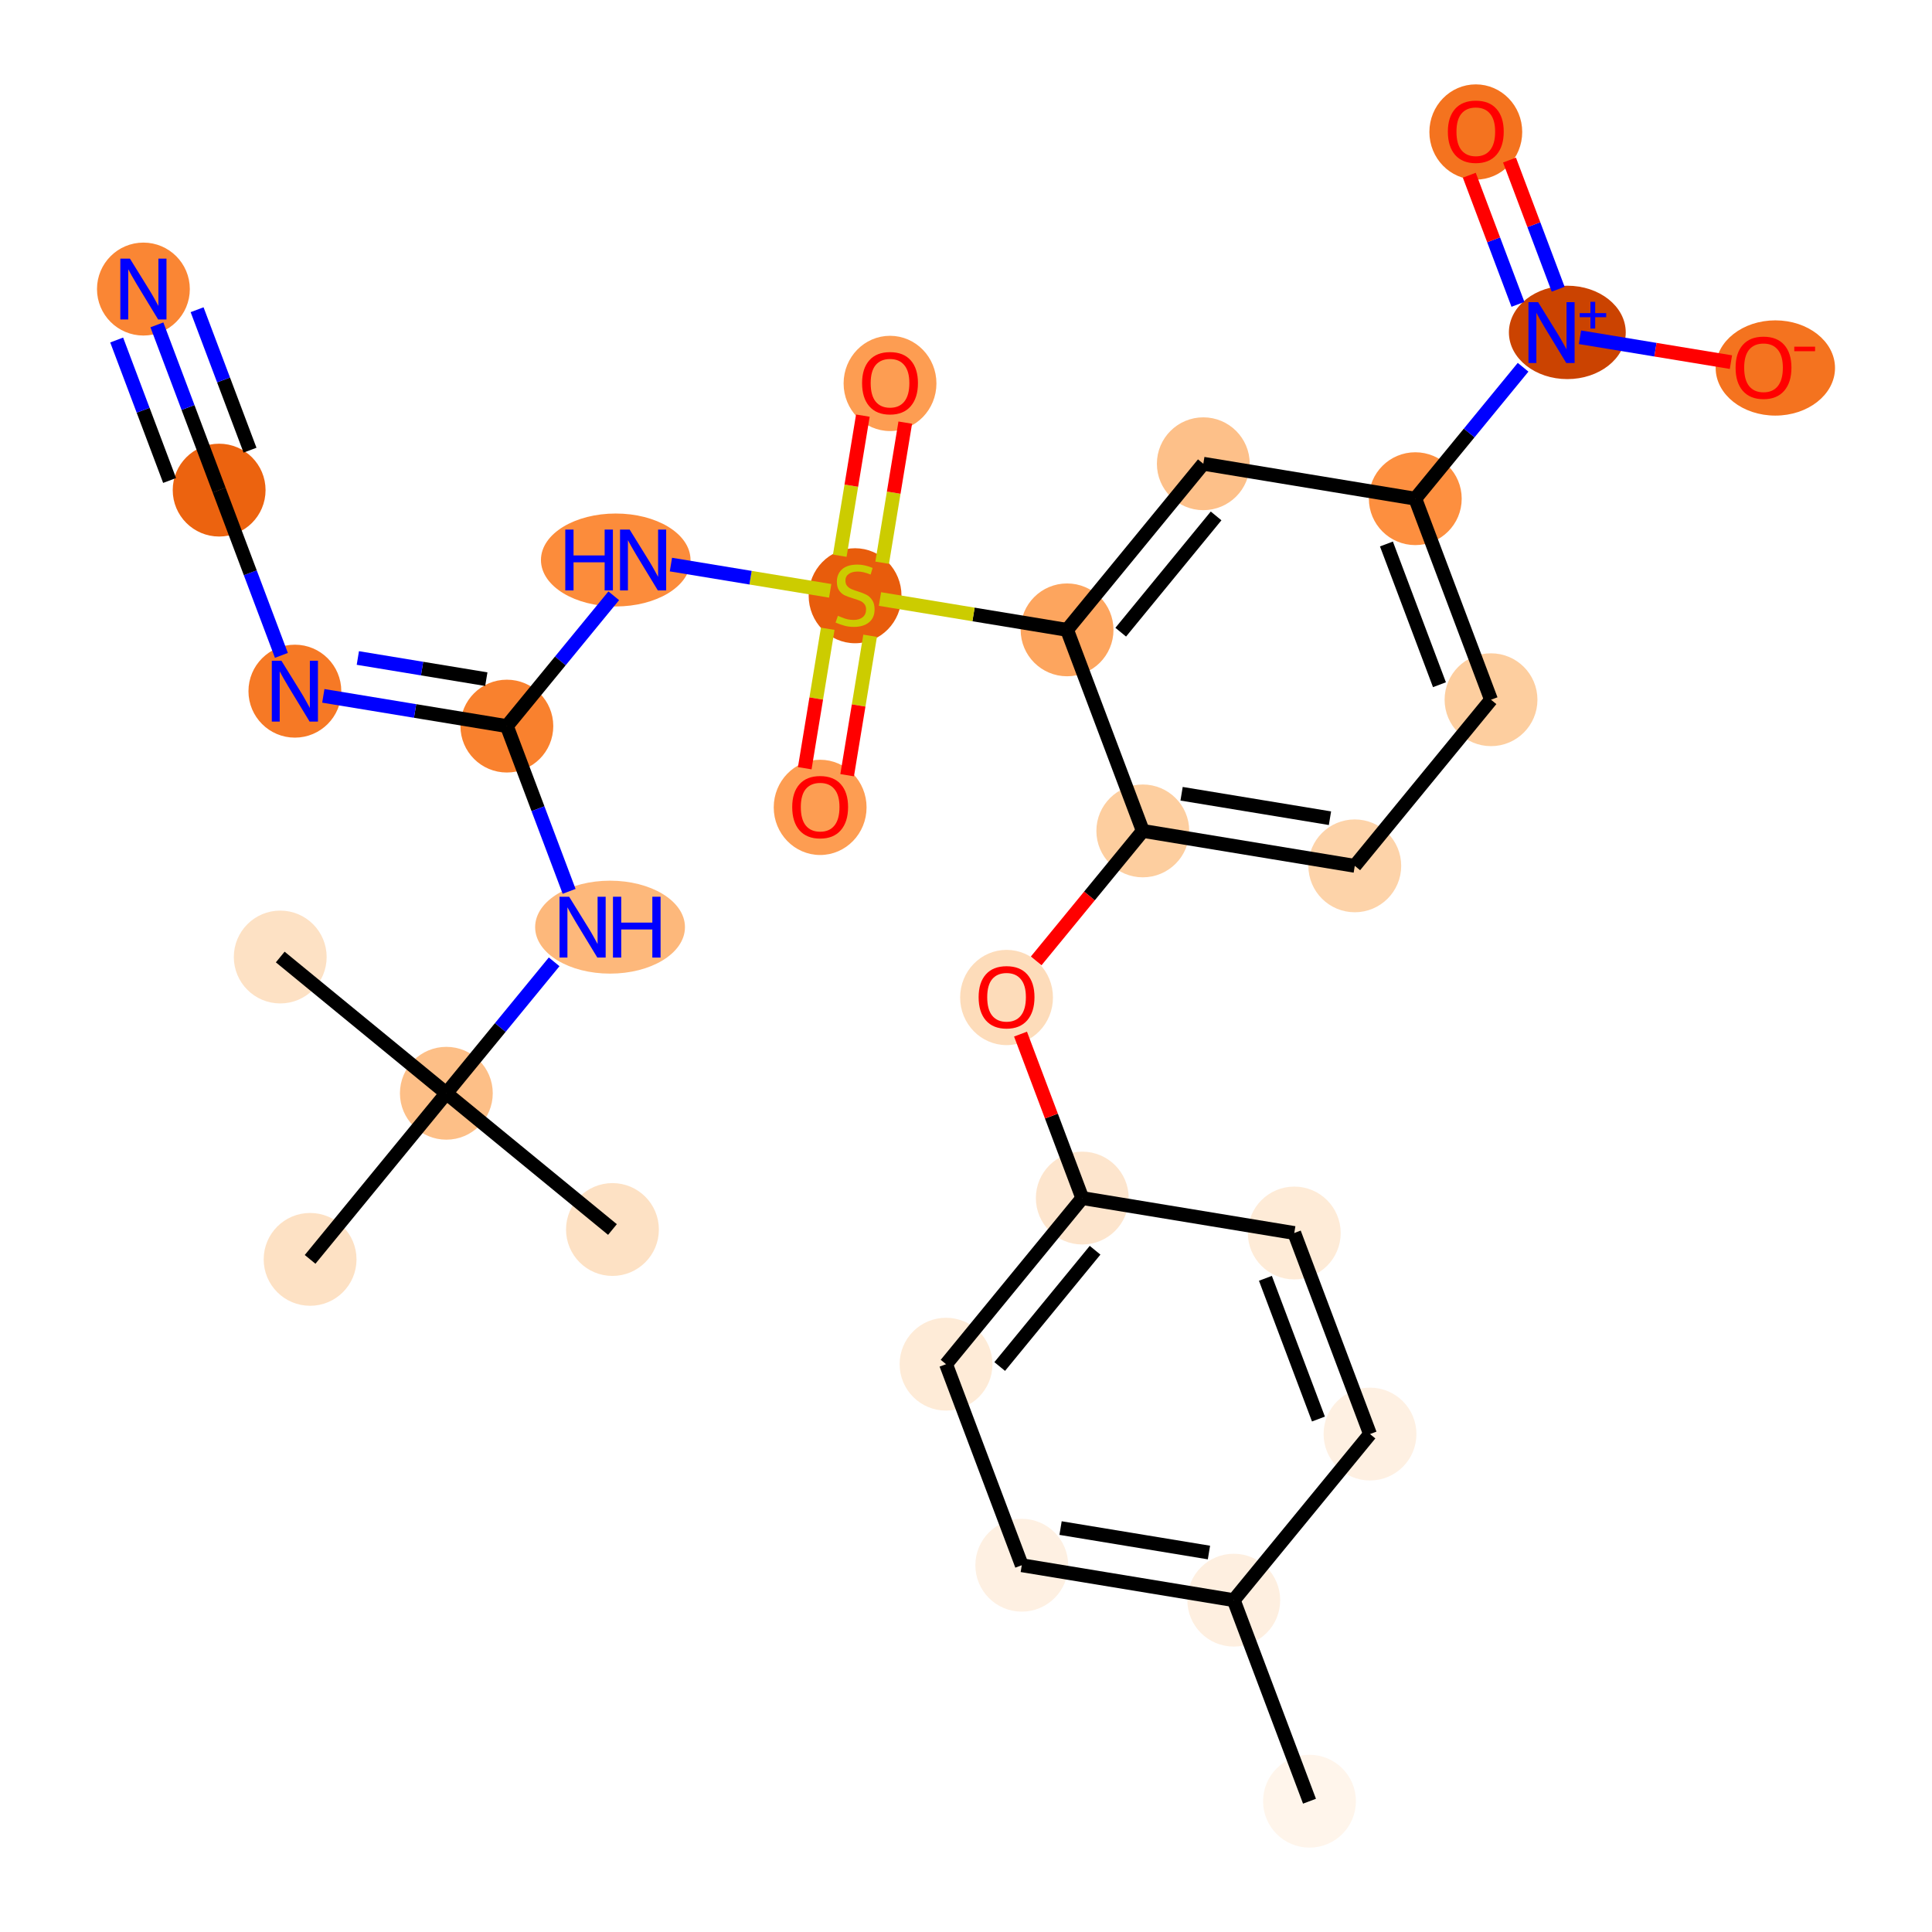 <?xml version='1.0' encoding='iso-8859-1'?>
<svg version='1.1' baseProfile='full'
              xmlns='http://www.w3.org/2000/svg'
                      xmlns:rdkit='http://www.rdkit.org/xml'
                      xmlns:xlink='http://www.w3.org/1999/xlink'
                  xml:space='preserve'
width='280px' height='280px' viewBox='0 0 280 280'>
<!-- END OF HEADER -->
<rect style='opacity:1.0;fill:#FFFFFF;stroke:none' width='280' height='280' x='0' y='0'> </rect>
<ellipse cx='189.782' cy='261.045' rx='6.227' ry='6.227'  style='fill:#FFF5EB;fill-rule:evenodd;stroke:#FFF5EB;stroke-width:1.0px;stroke-linecap:butt;stroke-linejoin:miter;stroke-opacity:1' />
<ellipse cx='178.806' cy='231.908' rx='6.227' ry='6.227'  style='fill:#FEEFE0;fill-rule:evenodd;stroke:#FEEFE0;stroke-width:1.0px;stroke-linecap:butt;stroke-linejoin:miter;stroke-opacity:1' />
<ellipse cx='148.084' cy='226.845' rx='6.227' ry='6.227'  style='fill:#FEF0E2;fill-rule:evenodd;stroke:#FEF0E2;stroke-width:1.0px;stroke-linecap:butt;stroke-linejoin:miter;stroke-opacity:1' />
<ellipse cx='137.108' cy='197.708' rx='6.227' ry='6.227'  style='fill:#FEEBD7;fill-rule:evenodd;stroke:#FEEBD7;stroke-width:1.0px;stroke-linecap:butt;stroke-linejoin:miter;stroke-opacity:1' />
<ellipse cx='156.853' cy='173.633' rx='6.227' ry='6.227'  style='fill:#FDE5CD;fill-rule:evenodd;stroke:#FDE5CD;stroke-width:1.0px;stroke-linecap:butt;stroke-linejoin:miter;stroke-opacity:1' />
<ellipse cx='145.877' cy='144.564' rx='6.227' ry='6.402'  style='fill:#FDDCBA;fill-rule:evenodd;stroke:#FDDCBA;stroke-width:1.0px;stroke-linecap:butt;stroke-linejoin:miter;stroke-opacity:1' />
<ellipse cx='165.623' cy='120.422' rx='6.227' ry='6.227'  style='fill:#FDCE9F;fill-rule:evenodd;stroke:#FDCE9F;stroke-width:1.0px;stroke-linecap:butt;stroke-linejoin:miter;stroke-opacity:1' />
<ellipse cx='196.345' cy='125.485' rx='6.227' ry='6.227'  style='fill:#FDD3A9;fill-rule:evenodd;stroke:#FDD3A9;stroke-width:1.0px;stroke-linecap:butt;stroke-linejoin:miter;stroke-opacity:1' />
<ellipse cx='216.09' cy='101.41' rx='6.227' ry='6.227'  style='fill:#FDCE9F;fill-rule:evenodd;stroke:#FDCE9F;stroke-width:1.0px;stroke-linecap:butt;stroke-linejoin:miter;stroke-opacity:1' />
<ellipse cx='205.114' cy='72.273' rx='6.227' ry='6.227'  style='fill:#FD8F3F;fill-rule:evenodd;stroke:#FD8F3F;stroke-width:1.0px;stroke-linecap:butt;stroke-linejoin:miter;stroke-opacity:1' />
<ellipse cx='227.149' cy='48.175' rx='7.967' ry='6.268'  style='fill:#CB4301;fill-rule:evenodd;stroke:#CB4301;stroke-width:1.0px;stroke-linecap:butt;stroke-linejoin:miter;stroke-opacity:1' />
<ellipse cx='213.884' cy='19.13' rx='6.227' ry='6.402'  style='fill:#F4731F;fill-rule:evenodd;stroke:#F4731F;stroke-width:1.0px;stroke-linecap:butt;stroke-linejoin:miter;stroke-opacity:1' />
<ellipse cx='257.296' cy='53.33' rx='8.148' ry='6.402'  style='fill:#F4731F;fill-rule:evenodd;stroke:#F4731F;stroke-width:1.0px;stroke-linecap:butt;stroke-linejoin:miter;stroke-opacity:1' />
<ellipse cx='174.393' cy='67.21' rx='6.227' ry='6.227'  style='fill:#FDC089;fill-rule:evenodd;stroke:#FDC089;stroke-width:1.0px;stroke-linecap:butt;stroke-linejoin:miter;stroke-opacity:1' />
<ellipse cx='154.647' cy='91.284' rx='6.227' ry='6.227'  style='fill:#FDA55E;fill-rule:evenodd;stroke:#FDA55E;stroke-width:1.0px;stroke-linecap:butt;stroke-linejoin:miter;stroke-opacity:1' />
<ellipse cx='123.925' cy='86.339' rx='6.227' ry='6.385'  style='fill:#E85C0C;fill-rule:evenodd;stroke:#E85C0C;stroke-width:1.0px;stroke-linecap:butt;stroke-linejoin:miter;stroke-opacity:1' />
<ellipse cx='128.988' cy='55.568' rx='6.227' ry='6.402'  style='fill:#FD9D52;fill-rule:evenodd;stroke:#FD9D52;stroke-width:1.0px;stroke-linecap:butt;stroke-linejoin:miter;stroke-opacity:1' />
<ellipse cx='118.862' cy='117.011' rx='6.227' ry='6.402'  style='fill:#FD9D52;fill-rule:evenodd;stroke:#FD9D52;stroke-width:1.0px;stroke-linecap:butt;stroke-linejoin:miter;stroke-opacity:1' />
<ellipse cx='89.237' cy='81.158' rx='10.339' ry='6.235'  style='fill:#FC8C3B;fill-rule:evenodd;stroke:#FC8C3B;stroke-width:1.0px;stroke-linecap:butt;stroke-linejoin:miter;stroke-opacity:1' />
<ellipse cx='73.458' cy='105.232' rx='6.227' ry='6.227'  style='fill:#F9812E;fill-rule:evenodd;stroke:#F9812E;stroke-width:1.0px;stroke-linecap:butt;stroke-linejoin:miter;stroke-opacity:1' />
<ellipse cx='42.736' cy='100.169' rx='6.227' ry='6.235'  style='fill:#F67925;fill-rule:evenodd;stroke:#F67925;stroke-width:1.0px;stroke-linecap:butt;stroke-linejoin:miter;stroke-opacity:1' />
<ellipse cx='31.76' cy='71.032' rx='6.227' ry='6.227'  style='fill:#EC630F;fill-rule:evenodd;stroke:#EC630F;stroke-width:1.0px;stroke-linecap:butt;stroke-linejoin:miter;stroke-opacity:1' />
<ellipse cx='20.784' cy='41.894' rx='6.227' ry='6.235'  style='fill:#FA8634;fill-rule:evenodd;stroke:#FA8634;stroke-width:1.0px;stroke-linecap:butt;stroke-linejoin:miter;stroke-opacity:1' />
<ellipse cx='88.413' cy='134.37' rx='10.357' ry='6.235'  style='fill:#FDB87B;fill-rule:evenodd;stroke:#FDB87B;stroke-width:1.0px;stroke-linecap:butt;stroke-linejoin:miter;stroke-opacity:1' />
<ellipse cx='64.688' cy='158.444' rx='6.227' ry='6.227'  style='fill:#FDBF87;fill-rule:evenodd;stroke:#FDBF87;stroke-width:1.0px;stroke-linecap:butt;stroke-linejoin:miter;stroke-opacity:1' />
<ellipse cx='88.762' cy='178.19' rx='6.227' ry='6.227'  style='fill:#FDE1C4;fill-rule:evenodd;stroke:#FDE1C4;stroke-width:1.0px;stroke-linecap:butt;stroke-linejoin:miter;stroke-opacity:1' />
<ellipse cx='40.614' cy='138.698' rx='6.227' ry='6.227'  style='fill:#FDE1C4;fill-rule:evenodd;stroke:#FDE1C4;stroke-width:1.0px;stroke-linecap:butt;stroke-linejoin:miter;stroke-opacity:1' />
<ellipse cx='44.942' cy='182.518' rx='6.227' ry='6.227'  style='fill:#FDE1C4;fill-rule:evenodd;stroke:#FDE1C4;stroke-width:1.0px;stroke-linecap:butt;stroke-linejoin:miter;stroke-opacity:1' />
<ellipse cx='187.575' cy='178.696' rx='6.227' ry='6.227'  style='fill:#FEEBD7;fill-rule:evenodd;stroke:#FEEBD7;stroke-width:1.0px;stroke-linecap:butt;stroke-linejoin:miter;stroke-opacity:1' />
<ellipse cx='198.551' cy='207.834' rx='6.227' ry='6.227'  style='fill:#FEF0E2;fill-rule:evenodd;stroke:#FEF0E2;stroke-width:1.0px;stroke-linecap:butt;stroke-linejoin:miter;stroke-opacity:1' />
<path class='bond-0 atom-0 atom-1' d='M 189.782,261.045 L 178.806,231.908' style='fill:none;fill-rule:evenodd;stroke:#000000;stroke-width:2.0px;stroke-linecap:butt;stroke-linejoin:miter;stroke-opacity:1' />
<path class='bond-1 atom-1 atom-2' d='M 178.806,231.908 L 148.084,226.845' style='fill:none;fill-rule:evenodd;stroke:#000000;stroke-width:2.0px;stroke-linecap:butt;stroke-linejoin:miter;stroke-opacity:1' />
<path class='bond-1 atom-1 atom-2' d='M 175.21,225.004 L 153.705,221.46' style='fill:none;fill-rule:evenodd;stroke:#000000;stroke-width:2.0px;stroke-linecap:butt;stroke-linejoin:miter;stroke-opacity:1' />
<path class='bond-29 atom-29 atom-1' d='M 198.551,207.834 L 178.806,231.908' style='fill:none;fill-rule:evenodd;stroke:#000000;stroke-width:2.0px;stroke-linecap:butt;stroke-linejoin:miter;stroke-opacity:1' />
<path class='bond-2 atom-2 atom-3' d='M 148.084,226.845 L 137.108,197.708' style='fill:none;fill-rule:evenodd;stroke:#000000;stroke-width:2.0px;stroke-linecap:butt;stroke-linejoin:miter;stroke-opacity:1' />
<path class='bond-3 atom-3 atom-4' d='M 137.108,197.708 L 156.853,173.633' style='fill:none;fill-rule:evenodd;stroke:#000000;stroke-width:2.0px;stroke-linecap:butt;stroke-linejoin:miter;stroke-opacity:1' />
<path class='bond-3 atom-3 atom-4' d='M 144.885,198.046 L 158.707,181.194' style='fill:none;fill-rule:evenodd;stroke:#000000;stroke-width:2.0px;stroke-linecap:butt;stroke-linejoin:miter;stroke-opacity:1' />
<path class='bond-4 atom-4 atom-5' d='M 156.853,173.633 L 152.378,161.752' style='fill:none;fill-rule:evenodd;stroke:#000000;stroke-width:2.0px;stroke-linecap:butt;stroke-linejoin:miter;stroke-opacity:1' />
<path class='bond-4 atom-4 atom-5' d='M 152.378,161.752 L 147.902,149.87' style='fill:none;fill-rule:evenodd;stroke:#FF0000;stroke-width:2.0px;stroke-linecap:butt;stroke-linejoin:miter;stroke-opacity:1' />
<path class='bond-27 atom-4 atom-28' d='M 156.853,173.633 L 187.575,178.696' style='fill:none;fill-rule:evenodd;stroke:#000000;stroke-width:2.0px;stroke-linecap:butt;stroke-linejoin:miter;stroke-opacity:1' />
<path class='bond-5 atom-5 atom-6' d='M 150.173,139.259 L 157.898,129.84' style='fill:none;fill-rule:evenodd;stroke:#FF0000;stroke-width:2.0px;stroke-linecap:butt;stroke-linejoin:miter;stroke-opacity:1' />
<path class='bond-5 atom-5 atom-6' d='M 157.898,129.84 L 165.623,120.422' style='fill:none;fill-rule:evenodd;stroke:#000000;stroke-width:2.0px;stroke-linecap:butt;stroke-linejoin:miter;stroke-opacity:1' />
<path class='bond-6 atom-6 atom-7' d='M 165.623,120.422 L 196.345,125.485' style='fill:none;fill-rule:evenodd;stroke:#000000;stroke-width:2.0px;stroke-linecap:butt;stroke-linejoin:miter;stroke-opacity:1' />
<path class='bond-6 atom-6 atom-7' d='M 171.244,115.037 L 192.749,118.581' style='fill:none;fill-rule:evenodd;stroke:#000000;stroke-width:2.0px;stroke-linecap:butt;stroke-linejoin:miter;stroke-opacity:1' />
<path class='bond-30 atom-14 atom-6' d='M 154.647,91.284 L 165.623,120.422' style='fill:none;fill-rule:evenodd;stroke:#000000;stroke-width:2.0px;stroke-linecap:butt;stroke-linejoin:miter;stroke-opacity:1' />
<path class='bond-7 atom-7 atom-8' d='M 196.345,125.485 L 216.09,101.41' style='fill:none;fill-rule:evenodd;stroke:#000000;stroke-width:2.0px;stroke-linecap:butt;stroke-linejoin:miter;stroke-opacity:1' />
<path class='bond-8 atom-8 atom-9' d='M 216.09,101.41 L 205.114,72.273' style='fill:none;fill-rule:evenodd;stroke:#000000;stroke-width:2.0px;stroke-linecap:butt;stroke-linejoin:miter;stroke-opacity:1' />
<path class='bond-8 atom-8 atom-9' d='M 208.617,99.235 L 200.933,78.839' style='fill:none;fill-rule:evenodd;stroke:#000000;stroke-width:2.0px;stroke-linecap:butt;stroke-linejoin:miter;stroke-opacity:1' />
<path class='bond-9 atom-9 atom-10' d='M 205.114,72.273 L 212.926,62.749' style='fill:none;fill-rule:evenodd;stroke:#000000;stroke-width:2.0px;stroke-linecap:butt;stroke-linejoin:miter;stroke-opacity:1' />
<path class='bond-9 atom-9 atom-10' d='M 212.926,62.749 L 220.738,53.225' style='fill:none;fill-rule:evenodd;stroke:#0000FF;stroke-width:2.0px;stroke-linecap:butt;stroke-linejoin:miter;stroke-opacity:1' />
<path class='bond-12 atom-9 atom-13' d='M 205.114,72.273 L 174.393,67.21' style='fill:none;fill-rule:evenodd;stroke:#000000;stroke-width:2.0px;stroke-linecap:butt;stroke-linejoin:miter;stroke-opacity:1' />
<path class='bond-10 atom-10 atom-11' d='M 225.82,41.914 L 222.295,32.556' style='fill:none;fill-rule:evenodd;stroke:#0000FF;stroke-width:2.0px;stroke-linecap:butt;stroke-linejoin:miter;stroke-opacity:1' />
<path class='bond-10 atom-10 atom-11' d='M 222.295,32.556 L 218.77,23.199' style='fill:none;fill-rule:evenodd;stroke:#FF0000;stroke-width:2.0px;stroke-linecap:butt;stroke-linejoin:miter;stroke-opacity:1' />
<path class='bond-10 atom-10 atom-11' d='M 219.992,44.109 L 216.467,34.752' style='fill:none;fill-rule:evenodd;stroke:#0000FF;stroke-width:2.0px;stroke-linecap:butt;stroke-linejoin:miter;stroke-opacity:1' />
<path class='bond-10 atom-10 atom-11' d='M 216.467,34.752 L 212.942,25.394' style='fill:none;fill-rule:evenodd;stroke:#FF0000;stroke-width:2.0px;stroke-linecap:butt;stroke-linejoin:miter;stroke-opacity:1' />
<path class='bond-11 atom-10 atom-12' d='M 228.982,48.878 L 239.921,50.681' style='fill:none;fill-rule:evenodd;stroke:#0000FF;stroke-width:2.0px;stroke-linecap:butt;stroke-linejoin:miter;stroke-opacity:1' />
<path class='bond-11 atom-10 atom-12' d='M 239.921,50.681 L 250.86,52.483' style='fill:none;fill-rule:evenodd;stroke:#FF0000;stroke-width:2.0px;stroke-linecap:butt;stroke-linejoin:miter;stroke-opacity:1' />
<path class='bond-13 atom-13 atom-14' d='M 174.393,67.21 L 154.647,91.284' style='fill:none;fill-rule:evenodd;stroke:#000000;stroke-width:2.0px;stroke-linecap:butt;stroke-linejoin:miter;stroke-opacity:1' />
<path class='bond-13 atom-13 atom-14' d='M 176.246,74.77 L 162.424,91.622' style='fill:none;fill-rule:evenodd;stroke:#000000;stroke-width:2.0px;stroke-linecap:butt;stroke-linejoin:miter;stroke-opacity:1' />
<path class='bond-14 atom-14 atom-15' d='M 154.647,91.284 L 141.089,89.05' style='fill:none;fill-rule:evenodd;stroke:#000000;stroke-width:2.0px;stroke-linecap:butt;stroke-linejoin:miter;stroke-opacity:1' />
<path class='bond-14 atom-14 atom-15' d='M 141.089,89.05 L 127.531,86.815' style='fill:none;fill-rule:evenodd;stroke:#CCCC00;stroke-width:2.0px;stroke-linecap:butt;stroke-linejoin:miter;stroke-opacity:1' />
<path class='bond-15 atom-15 atom-16' d='M 127.85,81.553 L 129.523,71.401' style='fill:none;fill-rule:evenodd;stroke:#CCCC00;stroke-width:2.0px;stroke-linecap:butt;stroke-linejoin:miter;stroke-opacity:1' />
<path class='bond-15 atom-15 atom-16' d='M 129.523,71.401 L 131.196,61.249' style='fill:none;fill-rule:evenodd;stroke:#FF0000;stroke-width:2.0px;stroke-linecap:butt;stroke-linejoin:miter;stroke-opacity:1' />
<path class='bond-15 atom-15 atom-16' d='M 121.706,80.54 L 123.379,70.388' style='fill:none;fill-rule:evenodd;stroke:#CCCC00;stroke-width:2.0px;stroke-linecap:butt;stroke-linejoin:miter;stroke-opacity:1' />
<path class='bond-15 atom-15 atom-16' d='M 123.379,70.388 L 125.052,60.236' style='fill:none;fill-rule:evenodd;stroke:#FF0000;stroke-width:2.0px;stroke-linecap:butt;stroke-linejoin:miter;stroke-opacity:1' />
<path class='bond-16 atom-15 atom-17' d='M 119.961,91.126 L 118.296,101.231' style='fill:none;fill-rule:evenodd;stroke:#CCCC00;stroke-width:2.0px;stroke-linecap:butt;stroke-linejoin:miter;stroke-opacity:1' />
<path class='bond-16 atom-15 atom-17' d='M 118.296,101.231 L 116.63,111.337' style='fill:none;fill-rule:evenodd;stroke:#FF0000;stroke-width:2.0px;stroke-linecap:butt;stroke-linejoin:miter;stroke-opacity:1' />
<path class='bond-16 atom-15 atom-17' d='M 126.105,92.139 L 124.44,102.244' style='fill:none;fill-rule:evenodd;stroke:#CCCC00;stroke-width:2.0px;stroke-linecap:butt;stroke-linejoin:miter;stroke-opacity:1' />
<path class='bond-16 atom-15 atom-17' d='M 124.44,102.244 L 122.775,112.349' style='fill:none;fill-rule:evenodd;stroke:#FF0000;stroke-width:2.0px;stroke-linecap:butt;stroke-linejoin:miter;stroke-opacity:1' />
<path class='bond-17 atom-15 atom-18' d='M 120.319,85.627 L 108.777,83.725' style='fill:none;fill-rule:evenodd;stroke:#CCCC00;stroke-width:2.0px;stroke-linecap:butt;stroke-linejoin:miter;stroke-opacity:1' />
<path class='bond-17 atom-15 atom-18' d='M 108.777,83.725 L 97.234,81.822' style='fill:none;fill-rule:evenodd;stroke:#0000FF;stroke-width:2.0px;stroke-linecap:butt;stroke-linejoin:miter;stroke-opacity:1' />
<path class='bond-18 atom-18 atom-19' d='M 88.949,86.345 L 81.203,95.789' style='fill:none;fill-rule:evenodd;stroke:#0000FF;stroke-width:2.0px;stroke-linecap:butt;stroke-linejoin:miter;stroke-opacity:1' />
<path class='bond-18 atom-18 atom-19' d='M 81.203,95.789 L 73.458,105.232' style='fill:none;fill-rule:evenodd;stroke:#000000;stroke-width:2.0px;stroke-linecap:butt;stroke-linejoin:miter;stroke-opacity:1' />
<path class='bond-19 atom-19 atom-20' d='M 73.458,105.232 L 60.158,103.04' style='fill:none;fill-rule:evenodd;stroke:#000000;stroke-width:2.0px;stroke-linecap:butt;stroke-linejoin:miter;stroke-opacity:1' />
<path class='bond-19 atom-19 atom-20' d='M 60.158,103.04 L 46.858,100.849' style='fill:none;fill-rule:evenodd;stroke:#0000FF;stroke-width:2.0px;stroke-linecap:butt;stroke-linejoin:miter;stroke-opacity:1' />
<path class='bond-19 atom-19 atom-20' d='M 70.48,98.43 L 61.17,96.896' style='fill:none;fill-rule:evenodd;stroke:#000000;stroke-width:2.0px;stroke-linecap:butt;stroke-linejoin:miter;stroke-opacity:1' />
<path class='bond-19 atom-19 atom-20' d='M 61.17,96.896 L 51.861,95.362' style='fill:none;fill-rule:evenodd;stroke:#0000FF;stroke-width:2.0px;stroke-linecap:butt;stroke-linejoin:miter;stroke-opacity:1' />
<path class='bond-22 atom-19 atom-23' d='M 73.458,105.232 L 77.969,117.207' style='fill:none;fill-rule:evenodd;stroke:#000000;stroke-width:2.0px;stroke-linecap:butt;stroke-linejoin:miter;stroke-opacity:1' />
<path class='bond-22 atom-19 atom-23' d='M 77.969,117.207 L 82.48,129.182' style='fill:none;fill-rule:evenodd;stroke:#0000FF;stroke-width:2.0px;stroke-linecap:butt;stroke-linejoin:miter;stroke-opacity:1' />
<path class='bond-20 atom-20 atom-21' d='M 40.782,94.982 L 36.271,83.007' style='fill:none;fill-rule:evenodd;stroke:#0000FF;stroke-width:2.0px;stroke-linecap:butt;stroke-linejoin:miter;stroke-opacity:1' />
<path class='bond-20 atom-20 atom-21' d='M 36.271,83.007 L 31.76,71.032' style='fill:none;fill-rule:evenodd;stroke:#000000;stroke-width:2.0px;stroke-linecap:butt;stroke-linejoin:miter;stroke-opacity:1' />
<path class='bond-21 atom-21 atom-22' d='M 31.76,71.032 L 27.249,59.057' style='fill:none;fill-rule:evenodd;stroke:#000000;stroke-width:2.0px;stroke-linecap:butt;stroke-linejoin:miter;stroke-opacity:1' />
<path class='bond-21 atom-21 atom-22' d='M 27.249,59.057 L 22.738,47.082' style='fill:none;fill-rule:evenodd;stroke:#0000FF;stroke-width:2.0px;stroke-linecap:butt;stroke-linejoin:miter;stroke-opacity:1' />
<path class='bond-21 atom-21 atom-22' d='M 36.234,65.244 L 32.399,55.065' style='fill:none;fill-rule:evenodd;stroke:#000000;stroke-width:2.0px;stroke-linecap:butt;stroke-linejoin:miter;stroke-opacity:1' />
<path class='bond-21 atom-21 atom-22' d='M 32.399,55.065 L 28.565,44.886' style='fill:none;fill-rule:evenodd;stroke:#0000FF;stroke-width:2.0px;stroke-linecap:butt;stroke-linejoin:miter;stroke-opacity:1' />
<path class='bond-21 atom-21 atom-22' d='M 24.579,69.635 L 20.744,59.456' style='fill:none;fill-rule:evenodd;stroke:#000000;stroke-width:2.0px;stroke-linecap:butt;stroke-linejoin:miter;stroke-opacity:1' />
<path class='bond-21 atom-21 atom-22' d='M 20.744,59.456 L 16.91,49.277' style='fill:none;fill-rule:evenodd;stroke:#0000FF;stroke-width:2.0px;stroke-linecap:butt;stroke-linejoin:miter;stroke-opacity:1' />
<path class='bond-23 atom-23 atom-24' d='M 80.311,139.396 L 72.5,148.92' style='fill:none;fill-rule:evenodd;stroke:#0000FF;stroke-width:2.0px;stroke-linecap:butt;stroke-linejoin:miter;stroke-opacity:1' />
<path class='bond-23 atom-23 atom-24' d='M 72.5,148.92 L 64.688,158.444' style='fill:none;fill-rule:evenodd;stroke:#000000;stroke-width:2.0px;stroke-linecap:butt;stroke-linejoin:miter;stroke-opacity:1' />
<path class='bond-24 atom-24 atom-25' d='M 64.688,158.444 L 88.762,178.19' style='fill:none;fill-rule:evenodd;stroke:#000000;stroke-width:2.0px;stroke-linecap:butt;stroke-linejoin:miter;stroke-opacity:1' />
<path class='bond-25 atom-24 atom-26' d='M 64.688,158.444 L 40.614,138.698' style='fill:none;fill-rule:evenodd;stroke:#000000;stroke-width:2.0px;stroke-linecap:butt;stroke-linejoin:miter;stroke-opacity:1' />
<path class='bond-26 atom-24 atom-27' d='M 64.688,158.444 L 44.942,182.518' style='fill:none;fill-rule:evenodd;stroke:#000000;stroke-width:2.0px;stroke-linecap:butt;stroke-linejoin:miter;stroke-opacity:1' />
<path class='bond-28 atom-28 atom-29' d='M 187.575,178.696 L 198.551,207.834' style='fill:none;fill-rule:evenodd;stroke:#000000;stroke-width:2.0px;stroke-linecap:butt;stroke-linejoin:miter;stroke-opacity:1' />
<path class='bond-28 atom-28 atom-29' d='M 183.394,185.262 L 191.078,205.658' style='fill:none;fill-rule:evenodd;stroke:#000000;stroke-width:2.0px;stroke-linecap:butt;stroke-linejoin:miter;stroke-opacity:1' />
<path  class='atom-5' d='M 141.83 144.521
Q 141.83 142.404, 142.876 141.22
Q 143.922 140.037, 145.877 140.037
Q 147.833 140.037, 148.879 141.22
Q 149.925 142.404, 149.925 144.521
Q 149.925 146.663, 148.866 147.884
Q 147.808 149.092, 145.877 149.092
Q 143.934 149.092, 142.876 147.884
Q 141.83 146.675, 141.83 144.521
M 145.877 148.095
Q 147.222 148.095, 147.945 147.199
Q 148.68 146.289, 148.68 144.521
Q 148.68 142.79, 147.945 141.918
Q 147.222 141.034, 145.877 141.034
Q 144.532 141.034, 143.797 141.905
Q 143.075 142.777, 143.075 144.521
Q 143.075 146.302, 143.797 147.199
Q 144.532 148.095, 145.877 148.095
' fill='#FF0000'/>
<path  class='atom-10' d='M 222.911 43.79
L 225.8 48.46
Q 226.087 48.921, 226.548 49.755
Q 227.008 50.59, 227.033 50.64
L 227.033 43.79
L 228.204 43.79
L 228.204 52.608
L 226.996 52.608
L 223.895 47.501
Q 223.534 46.903, 223.147 46.218
Q 222.774 45.533, 222.662 45.322
L 222.662 52.608
L 221.516 52.608
L 221.516 43.79
L 222.911 43.79
' fill='#0000FF'/>
<path  class='atom-10' d='M 228.944 45.379
L 230.497 45.379
L 230.497 43.743
L 231.188 43.743
L 231.188 45.379
L 232.783 45.379
L 232.783 45.971
L 231.188 45.971
L 231.188 47.615
L 230.497 47.615
L 230.497 45.971
L 228.944 45.971
L 228.944 45.379
' fill='#0000FF'/>
<path  class='atom-11' d='M 209.836 19.086
Q 209.836 16.969, 210.882 15.786
Q 211.928 14.602, 213.884 14.602
Q 215.839 14.602, 216.885 15.786
Q 217.932 16.969, 217.932 19.086
Q 217.932 21.228, 216.873 22.449
Q 215.814 23.657, 213.884 23.657
Q 211.941 23.657, 210.882 22.449
Q 209.836 21.241, 209.836 19.086
M 213.884 22.661
Q 215.229 22.661, 215.951 21.764
Q 216.686 20.855, 216.686 19.086
Q 216.686 17.355, 215.951 16.483
Q 215.229 15.599, 213.884 15.599
Q 212.539 15.599, 211.804 16.471
Q 211.082 17.343, 211.082 19.086
Q 211.082 20.867, 211.804 21.764
Q 212.539 22.661, 213.884 22.661
' fill='#FF0000'/>
<path  class='atom-12' d='M 251.534 53.287
Q 251.534 51.169, 252.58 49.986
Q 253.626 48.803, 255.582 48.803
Q 257.537 48.803, 258.583 49.986
Q 259.629 51.169, 259.629 53.287
Q 259.629 55.429, 258.571 56.649
Q 257.512 57.857, 255.582 57.857
Q 253.639 57.857, 252.58 56.649
Q 251.534 55.441, 251.534 53.287
M 255.582 56.861
Q 256.927 56.861, 257.649 55.964
Q 258.384 55.055, 258.384 53.287
Q 258.384 51.555, 257.649 50.684
Q 256.927 49.799, 255.582 49.799
Q 254.237 49.799, 253.502 50.671
Q 252.78 51.543, 252.78 53.287
Q 252.78 55.068, 253.502 55.964
Q 254.237 56.861, 255.582 56.861
' fill='#FF0000'/>
<path  class='atom-12' d='M 260.04 50.242
L 263.057 50.242
L 263.057 50.9
L 260.04 50.9
L 260.04 50.242
' fill='#FF0000'/>
<path  class='atom-15' d='M 121.434 89.248
Q 121.534 89.285, 121.945 89.459
Q 122.356 89.634, 122.804 89.746
Q 123.265 89.845, 123.713 89.845
Q 124.548 89.845, 125.034 89.447
Q 125.519 89.036, 125.519 88.326
Q 125.519 87.84, 125.27 87.541
Q 125.034 87.242, 124.66 87.08
Q 124.286 86.918, 123.664 86.732
Q 122.879 86.495, 122.406 86.271
Q 121.945 86.047, 121.609 85.573
Q 121.285 85.1, 121.285 84.303
Q 121.285 83.195, 122.032 82.51
Q 122.792 81.825, 124.286 81.825
Q 125.308 81.825, 126.466 82.31
L 126.179 83.269
Q 125.121 82.834, 124.324 82.834
Q 123.464 82.834, 122.991 83.195
Q 122.518 83.543, 122.53 84.154
Q 122.53 84.627, 122.767 84.913
Q 123.016 85.2, 123.365 85.362
Q 123.726 85.524, 124.324 85.71
Q 125.121 85.96, 125.594 86.209
Q 126.067 86.458, 126.404 86.968
Q 126.752 87.466, 126.752 88.326
Q 126.752 89.546, 125.93 90.207
Q 125.121 90.854, 123.763 90.854
Q 122.979 90.854, 122.381 90.68
Q 121.795 90.518, 121.098 90.231
L 121.434 89.248
' fill='#CCCC00'/>
<path  class='atom-16' d='M 124.94 55.524
Q 124.94 53.407, 125.987 52.224
Q 127.033 51.041, 128.988 51.041
Q 130.943 51.041, 131.99 52.224
Q 133.036 53.407, 133.036 55.524
Q 133.036 57.666, 131.977 58.887
Q 130.919 60.095, 128.988 60.095
Q 127.045 60.095, 125.987 58.887
Q 124.94 57.679, 124.94 55.524
M 128.988 59.099
Q 130.333 59.099, 131.056 58.202
Q 131.79 57.293, 131.79 55.524
Q 131.79 53.793, 131.056 52.921
Q 130.333 52.037, 128.988 52.037
Q 127.643 52.037, 126.908 52.909
Q 126.186 53.781, 126.186 55.524
Q 126.186 57.305, 126.908 58.202
Q 127.643 59.099, 128.988 59.099
' fill='#FF0000'/>
<path  class='atom-17' d='M 114.814 116.968
Q 114.814 114.851, 115.86 113.667
Q 116.907 112.484, 118.862 112.484
Q 120.817 112.484, 121.864 113.667
Q 122.91 114.851, 122.91 116.968
Q 122.91 119.11, 121.851 120.331
Q 120.792 121.539, 118.862 121.539
Q 116.919 121.539, 115.86 120.331
Q 114.814 119.122, 114.814 116.968
M 118.862 120.542
Q 120.207 120.542, 120.929 119.646
Q 121.664 118.736, 121.664 116.968
Q 121.664 115.237, 120.929 114.365
Q 120.207 113.481, 118.862 113.481
Q 117.517 113.481, 116.782 114.352
Q 116.06 115.224, 116.06 116.968
Q 116.06 118.749, 116.782 119.646
Q 117.517 120.542, 118.862 120.542
' fill='#FF0000'/>
<path  class='atom-18' d='M 81.926 76.749
L 83.121 76.749
L 83.121 80.498
L 87.63 80.498
L 87.63 76.749
L 88.826 76.749
L 88.826 85.567
L 87.63 85.567
L 87.63 81.494
L 83.121 81.494
L 83.121 85.567
L 81.926 85.567
L 81.926 76.749
' fill='#0000FF'/>
<path  class='atom-18' d='M 91.254 76.749
L 94.144 81.419
Q 94.43 81.88, 94.891 82.715
Q 95.352 83.549, 95.377 83.599
L 95.377 76.749
L 96.547 76.749
L 96.547 85.567
L 95.339 85.567
L 92.238 80.46
Q 91.877 79.863, 91.491 79.178
Q 91.117 78.493, 91.005 78.281
L 91.005 85.567
L 89.859 85.567
L 89.859 76.749
L 91.254 76.749
' fill='#0000FF'/>
<path  class='atom-20' d='M 40.787 95.76
L 43.676 100.431
Q 43.963 100.892, 44.423 101.726
Q 44.884 102.56, 44.909 102.61
L 44.909 95.76
L 46.08 95.76
L 46.08 104.578
L 44.872 104.578
L 41.771 99.472
Q 41.409 98.874, 41.023 98.189
Q 40.65 97.504, 40.538 97.292
L 40.538 104.578
L 39.392 104.578
L 39.392 95.76
L 40.787 95.76
' fill='#0000FF'/>
<path  class='atom-22' d='M 18.834 37.486
L 21.724 42.156
Q 22.01 42.617, 22.471 43.451
Q 22.932 44.286, 22.957 44.336
L 22.957 37.486
L 24.128 37.486
L 24.128 46.303
L 22.919 46.303
L 19.818 41.197
Q 19.457 40.599, 19.071 39.914
Q 18.697 39.229, 18.585 39.017
L 18.585 46.303
L 17.439 46.303
L 17.439 37.486
L 18.834 37.486
' fill='#0000FF'/>
<path  class='atom-23' d='M 82.485 129.961
L 85.374 134.631
Q 85.66 135.092, 86.121 135.927
Q 86.582 136.761, 86.607 136.811
L 86.607 129.961
L 87.778 129.961
L 87.778 138.779
L 86.57 138.779
L 83.469 133.672
Q 83.107 133.074, 82.721 132.389
Q 82.348 131.704, 82.236 131.493
L 82.236 138.779
L 81.09 138.779
L 81.09 129.961
L 82.485 129.961
' fill='#0000FF'/>
<path  class='atom-23' d='M 88.836 129.961
L 90.032 129.961
L 90.032 133.71
L 94.541 133.71
L 94.541 129.961
L 95.736 129.961
L 95.736 138.779
L 94.541 138.779
L 94.541 134.706
L 90.032 134.706
L 90.032 138.779
L 88.836 138.779
L 88.836 129.961
' fill='#0000FF'/>
</svg>
